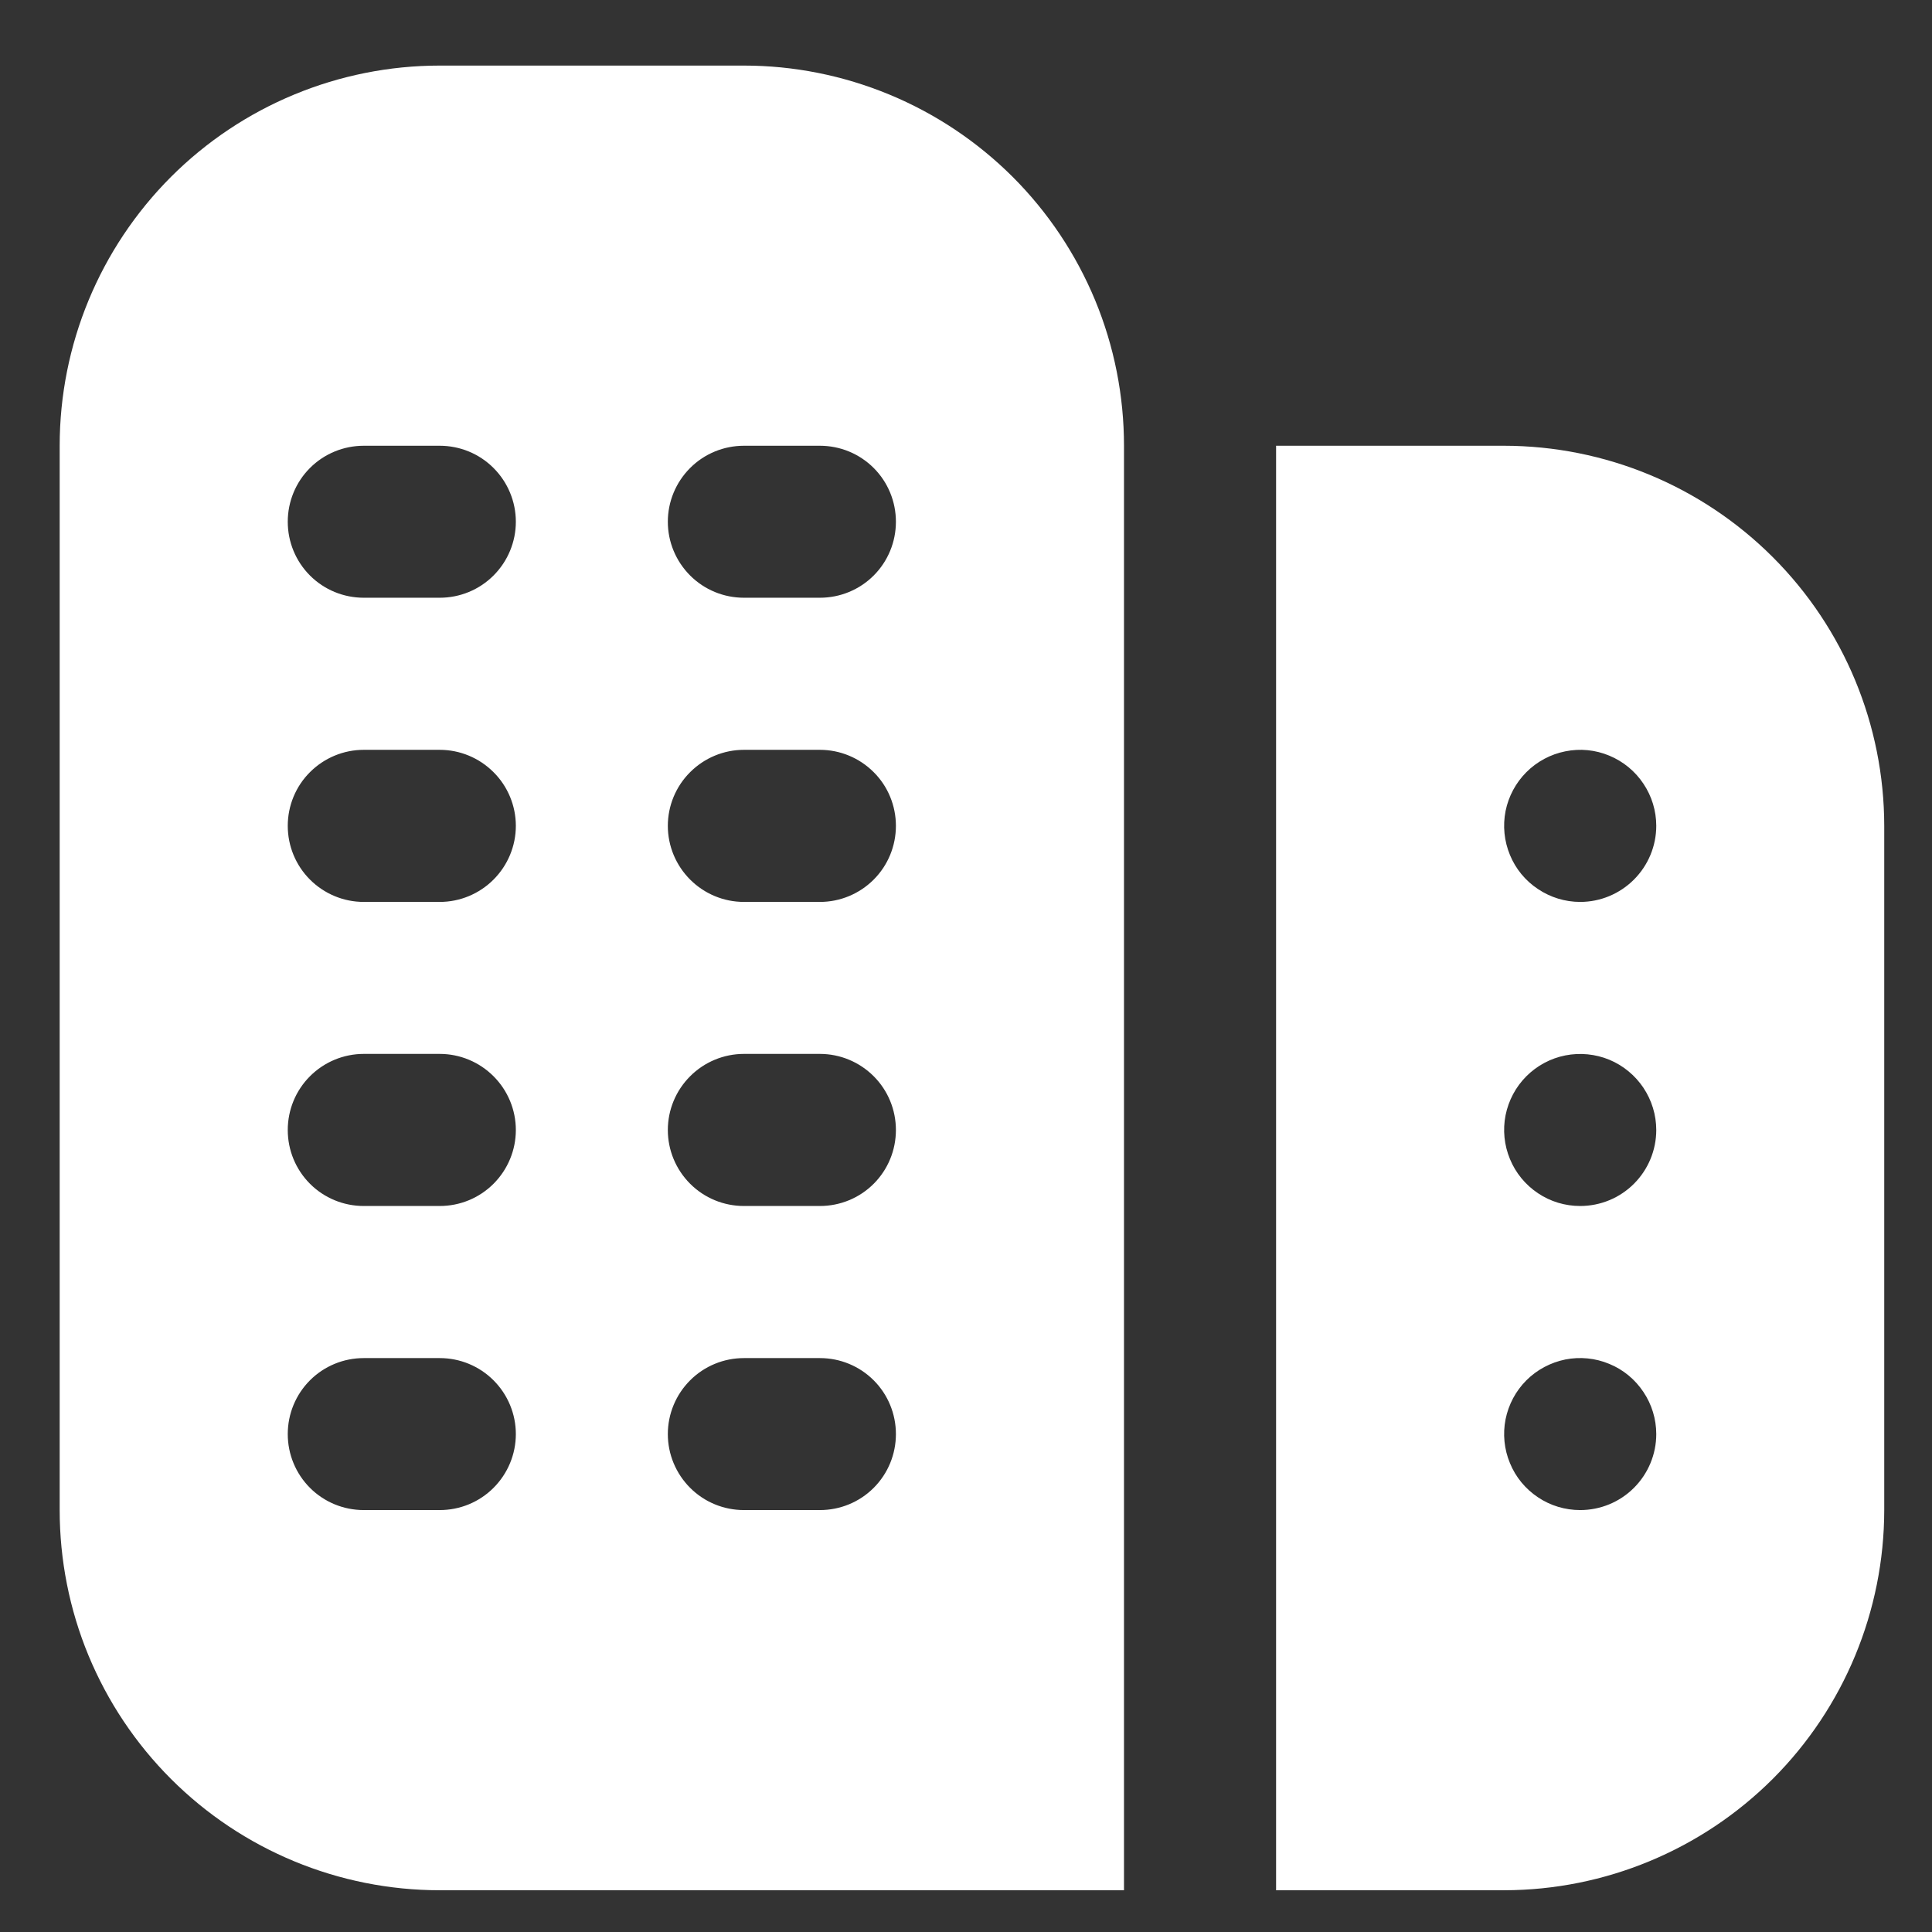 <svg width="18" height="18" viewBox="0 0 18 18" fill="none" xmlns="http://www.w3.org/2000/svg">
<rect x="0" y="0" width="18" height="18" fill="#333333" stroke="none"/>
<path d="M6.931 0.611H4.097C3.158 0.611 2.257 0.984 1.593 1.648C0.929 2.313 0.556 3.213 0.556 4.153L0.556 14.069C0.556 14.534 0.647 14.995 0.825 15.425C1.003 15.854 1.264 16.245 1.593 16.574C2.257 17.238 3.158 17.611 4.097 17.611H10.472V4.153C10.472 3.688 10.381 3.227 10.203 2.797C10.025 2.368 9.764 1.977 9.435 1.648C9.106 1.32 8.716 1.059 8.286 0.881C7.856 0.703 7.396 0.611 6.931 0.611V0.611ZM4.097 14.069H3.389C3.201 14.069 3.021 13.995 2.888 13.862C2.755 13.729 2.681 13.549 2.681 13.361C2.681 13.173 2.755 12.993 2.888 12.86C3.021 12.727 3.201 12.653 3.389 12.653H4.097C4.285 12.653 4.465 12.727 4.598 12.86C4.731 12.993 4.806 13.173 4.806 13.361C4.806 13.549 4.731 13.729 4.598 13.862C4.465 13.995 4.285 14.069 4.097 14.069ZM4.097 11.236H3.389C3.201 11.236 3.021 11.162 2.888 11.029C2.755 10.896 2.681 10.716 2.681 10.528C2.681 10.34 2.755 10.16 2.888 10.027C3.021 9.894 3.201 9.819 3.389 9.819H4.097C4.285 9.819 4.465 9.894 4.598 10.027C4.731 10.16 4.806 10.34 4.806 10.528C4.806 10.716 4.731 10.896 4.598 11.029C4.465 11.162 4.285 11.236 4.097 11.236ZM4.097 8.403H3.389C3.201 8.403 3.021 8.328 2.888 8.195C2.755 8.062 2.681 7.882 2.681 7.694C2.681 7.507 2.755 7.326 2.888 7.194C3.021 7.061 3.201 6.986 3.389 6.986H4.097C4.285 6.986 4.465 7.061 4.598 7.194C4.731 7.326 4.806 7.507 4.806 7.694C4.806 7.882 4.731 8.062 4.598 8.195C4.465 8.328 4.285 8.403 4.097 8.403ZM4.097 5.569H3.389C3.201 5.569 3.021 5.495 2.888 5.362C2.755 5.229 2.681 5.049 2.681 4.861C2.681 4.673 2.755 4.493 2.888 4.36C3.021 4.227 3.201 4.153 3.389 4.153H4.097C4.285 4.153 4.465 4.227 4.598 4.36C4.731 4.493 4.806 4.673 4.806 4.861C4.806 5.049 4.731 5.229 4.598 5.362C4.465 5.495 4.285 5.569 4.097 5.569ZM7.639 14.069H6.931C6.743 14.069 6.563 13.995 6.43 13.862C6.297 13.729 6.222 13.549 6.222 13.361C6.222 13.173 6.297 12.993 6.43 12.86C6.563 12.727 6.743 12.653 6.931 12.653H7.639C7.827 12.653 8.007 12.727 8.14 12.86C8.273 12.993 8.347 13.173 8.347 13.361C8.347 13.549 8.273 13.729 8.14 13.862C8.007 13.995 7.827 14.069 7.639 14.069ZM7.639 11.236H6.931C6.743 11.236 6.563 11.162 6.43 11.029C6.297 10.896 6.222 10.716 6.222 10.528C6.222 10.34 6.297 10.16 6.43 10.027C6.563 9.894 6.743 9.819 6.931 9.819H7.639C7.827 9.819 8.007 9.894 8.14 10.027C8.273 10.16 8.347 10.34 8.347 10.528C8.347 10.716 8.273 10.896 8.14 11.029C8.007 11.162 7.827 11.236 7.639 11.236ZM7.639 8.403H6.931C6.743 8.403 6.563 8.328 6.43 8.195C6.297 8.062 6.222 7.882 6.222 7.694C6.222 7.507 6.297 7.326 6.43 7.194C6.563 7.061 6.743 6.986 6.931 6.986H7.639C7.827 6.986 8.007 7.061 8.14 7.194C8.273 7.326 8.347 7.507 8.347 7.694C8.347 7.882 8.273 8.062 8.14 8.195C8.007 8.328 7.827 8.403 7.639 8.403ZM7.639 5.569H6.931C6.743 5.569 6.563 5.495 6.43 5.362C6.297 5.229 6.222 5.049 6.222 4.861C6.222 4.673 6.297 4.493 6.43 4.36C6.563 4.227 6.743 4.153 6.931 4.153H7.639C7.827 4.153 8.007 4.227 8.14 4.36C8.273 4.493 8.347 4.673 8.347 4.861C8.347 5.049 8.273 5.229 8.14 5.362C8.007 5.495 7.827 5.569 7.639 5.569ZM14.014 4.153H11.889V17.611H14.014C14.953 17.61 15.853 17.236 16.517 16.573C17.181 15.909 17.554 15.008 17.555 14.069V7.694C17.554 6.755 17.181 5.855 16.517 5.191C15.853 4.527 14.953 4.154 14.014 4.153ZM14.722 14.069C14.582 14.069 14.445 14.028 14.329 13.95C14.212 13.872 14.121 13.762 14.068 13.632C14.014 13.503 14 13.36 14.027 13.223C14.055 13.085 14.122 12.959 14.221 12.86C14.32 12.761 14.447 12.694 14.584 12.666C14.721 12.639 14.864 12.653 14.993 12.707C15.123 12.76 15.233 12.851 15.311 12.968C15.389 13.084 15.431 13.221 15.431 13.361C15.431 13.549 15.356 13.729 15.223 13.862C15.09 13.995 14.91 14.069 14.722 14.069ZM14.722 11.236C14.582 11.236 14.445 11.195 14.329 11.117C14.212 11.039 14.121 10.928 14.068 10.799C14.014 10.669 14 10.527 14.027 10.39C14.055 10.252 14.122 10.126 14.221 10.027C14.32 9.928 14.447 9.86 14.584 9.833C14.721 9.806 14.864 9.82 14.993 9.873C15.123 9.927 15.233 10.018 15.311 10.134C15.389 10.251 15.431 10.388 15.431 10.528C15.431 10.716 15.356 10.896 15.223 11.029C15.09 11.162 14.91 11.236 14.722 11.236ZM14.722 8.403C14.582 8.403 14.445 8.361 14.329 8.283C14.212 8.206 14.121 8.095 14.068 7.966C14.014 7.836 14 7.694 14.027 7.556C14.055 7.419 14.122 7.293 14.221 7.194C14.32 7.095 14.447 7.027 14.584 7C14.721 6.972 14.864 6.986 14.993 7.04C15.123 7.094 15.233 7.184 15.311 7.301C15.389 7.417 15.431 7.554 15.431 7.694C15.431 7.882 15.356 8.062 15.223 8.195C15.09 8.328 14.91 8.403 14.722 8.403Z" fill="white"/>
</svg>

